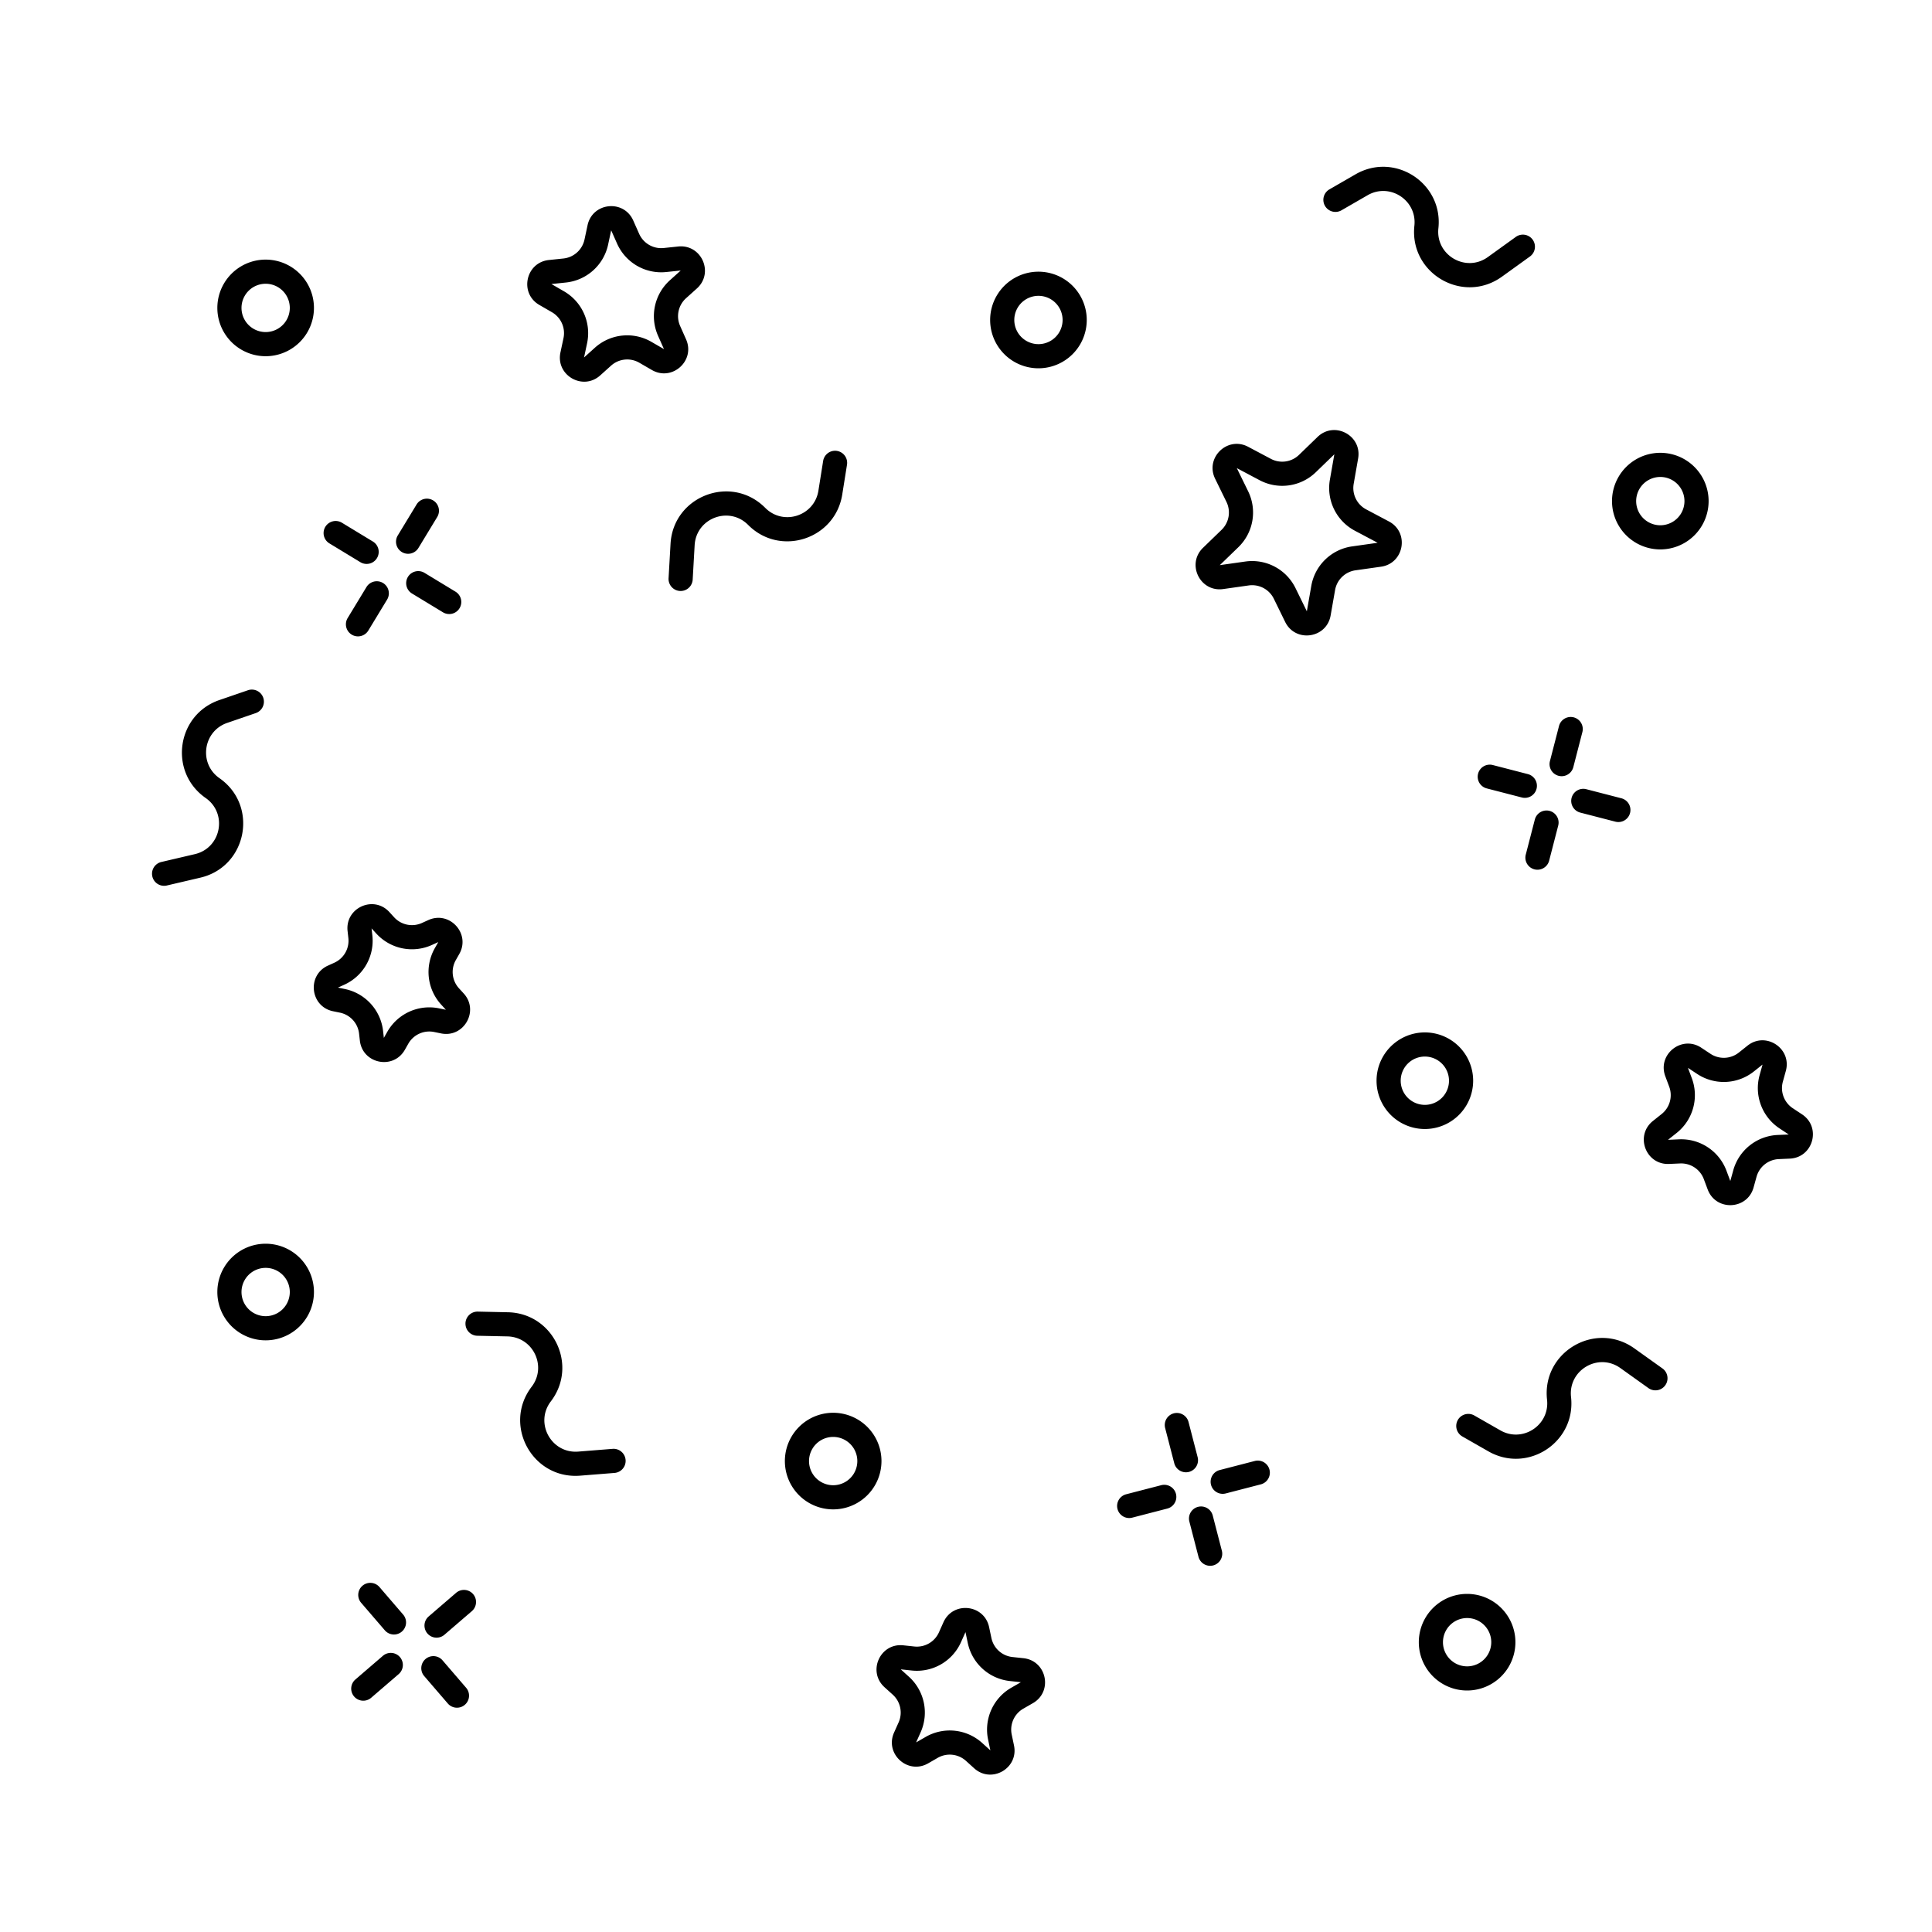 <!-- scratchCard.svg -->
<svg
  xmlns="http://www.w3.org/2000/svg"
  viewBox="0 0 320 320"
>
  <!-- Background Shapes and Patterns -->
  <path d="M72.417 85.633a2 2 0 1 0-3.42-2.075l-3.113 5.129a2 2 0 1 0 3.42 2.075l3.113-5.129zm-8.301 13.679a2 2 0 1 0-3.42-2.075l-3.113 5.129a2 2 0 0 0 3.42 2.075l3.113-5.129zm11.997 1.432a2 2 0 0 1-2.747.672l-5.129-3.113a2 2 0 1 1 2.075-3.42l5.129 3.113a2 2 0 0 1 .672 2.748zm-16.425-7.629a2 2 0 1 0 2.075-3.42l-5.129-3.113a2 2 0 1 0-2.075 3.42l5.129 3.113z"/>
  <path fill-rule="evenodd" d="M262.093 121.254a2 2 0 1 0-3.873-1.001l-1.502 5.809a2 2 0 1 0 3.873 1.001l1.502-5.809zm-4.004 15.491a2 2 0 1 0-3.873-1.001l-1.502 5.809a2 2 0 1 0 3.873 1.001l1.502-5.809zm11.9-2.088a2 2 0 0 1-2.437 1.436l-5.809-1.502a2 2 0 1 1 1.001-3.873l5.809 1.502a2 2 0 0 1 1.436 2.437zm-17.927-2.569a2 2 0 0 0 2.437-1.436 2 2 0 0 0-1.436-2.436l-5.809-1.502a2 2 0 0 0-2.437 1.435 2 2 0 0 0 1.436 2.437l5.809 1.502z"/>
  <path d="M196.858 235.528a2 2 0 0 0-2.437-1.435 2 2 0 0 0-1.435 2.437l1.504 5.809a2 2 0 1 0 3.872-1.003l-1.504-5.808zm4.01 15.489a2 2 0 0 0-2.437-1.435 2 2 0 0 0-1.435 2.437l1.504 5.809a2 2 0 1 0 3.872-1.003l-1.504-5.808zm9.396-7.597a2 2 0 0 1-1.435 2.437l-5.809 1.504a2 2 0 1 1-1.002-3.873l5.808-1.503a2 2 0 0 1 2.438 1.435zm-16.924 6.447a2 2 0 1 0-1.003-3.873l-5.808 1.504a2 2 0 1 0 1.002 3.873l5.809-1.504zm-129.604 20.16a2 2 0 1 0 3.032-2.609l-3.913-4.548a2 2 0 1 0-3.032 2.609l3.913 4.548zm14.42-3.173a2 2 0 0 0-2.609-3.032l-4.548 3.914a2 2 0 0 0 2.609 3.032l4.548-3.914zM66.027 277.29a2 2 0 1 0-2.609-3.032l-4.548 3.913a2 2 0 1 0 2.609 3.032l4.548-3.913zm10.965 5.077a2 2 0 0 1-2.82-.212l-3.913-4.548a2 2 0 0 1 3.032-2.609l3.913 4.548a2 2 0 0 1-.212 2.821z"/>
  <g fill-rule="evenodd">
    <path d="M138.629 74.686a2 2 0 0 1 1.66 2.29l-.787 4.936c-1.184 7.422-10.292 10.36-15.589 5.028-3.163-3.183-8.602-1.12-8.858 3.36l-.325 5.701a2 2 0 1 1-3.994-.228l.326-5.701c.452-7.935 10.086-11.59 15.688-5.952 2.991 3.01 8.134 1.351 8.802-2.839l.787-4.936a2 2 0 0 1 2.29-1.66zm129.754 151.907c-3.652-2.608-8.668.338-8.169 4.798.836 7.469-7.16 12.727-13.686 8.999l-4.34-2.479a2 2 0 0 1 1.984-3.473l4.34 2.479c3.684 2.104 8.199-.864 7.727-5.081-.884-7.899 8-13.117 14.469-8.498l4.647 3.318a2 2 0 1 1-2.325 3.256l-4.647-3.319zM219.458 34.1a2 2 0 0 1 .733-2.732l4.33-2.497c6.51-3.754 14.528 1.471 13.723 8.943-.481 4.462 4.547 7.387 8.189 4.764l4.633-3.338a2 2 0 0 1 2.338 3.246l-4.633 3.338c-6.45 4.646-15.356-.536-14.504-8.439.455-4.219-4.073-7.169-7.748-5.049l-4.33 2.497a2 2 0 0 1-2.731-.733zM43.604 115.569a2 2 0 0 1-1.242 2.541l-4.727 1.623c-4.013 1.378-4.764 6.729-1.285 9.158 6.517 4.551 4.571 14.669-3.169 16.478l-5.56 1.3a2 2 0 0 1-.91-3.895l5.561-1.3c4.37-1.021 5.468-6.734 1.789-9.303-6.162-4.303-4.832-13.78 2.276-16.221l4.727-1.623a2 2 0 0 1 2.541 1.242zM77.095 219.2a2 2 0 0 1 2.043-1.956l4.997.108c7.514.162 11.664 8.786 7.103 14.76-2.723 3.566.061 8.674 4.535 8.318l5.693-.454a2 2 0 1 1 .317 3.988l-5.692.453c-7.923.631-12.855-8.415-8.031-14.733 2.575-3.372.232-8.241-4.01-8.333l-4.997-.108a2 2 0 0 1-1.956-2.043zm-14.771-64.574l-.78-.855.129 1.15a8 8 0 0 1-4.645 8.177l-1.054.478h0l1.134.233a8 8 0 0 1 6.341 6.945l.129 1.15.572-1.006a8 8 0 0 1 8.565-3.885l1.134.232-.78-.854a8 8 0 0 1-1.048-9.346l.572-1.006-1.054.478a8 8 0 0 1-9.212-1.891zm-8.003 5.308c-3.529 1.6-2.948 6.781.848 7.561l1.134.232a4 4 0 0 1 3.171 3.473l.129 1.15c.432 3.85 5.539 4.899 7.453 1.53l.572-1.007a4 4 0 0 1 4.282-1.942l1.134.233c3.796.779 6.371-3.754 3.758-6.616l-.78-.854a4 4 0 0 1-.524-4.673l.572-1.007c1.914-3.369-1.602-7.219-5.13-5.618l-1.054.478a4 4 0 0 1-4.606-.946l-.78-.854c-2.613-2.862-7.361-.708-6.929 3.143l.129 1.15a4 4 0 0 1-2.323 4.089l-1.054.478zM110.956 46.42l1.794-1.614-2.4.251a8 8 0 0 1-8.142-4.707l-.98-2.205-.503 2.36a8 8 0 0 1-6.993 6.289l-2.4.251 2.089 1.208-1.856 3.209 1.856-3.209a8 8 0 0 1 3.82 8.594l-.503 2.36 1.794-1.614a8 8 0 0 1 9.353-.977l2.089 1.208-.98-2.205a8 8 0 0 1 1.961-9.198zm4.469 1.36c2.881-2.591.764-7.355-3.09-6.952l-2.401.251a4 4 0 0 1-4.071-2.354l-.98-2.205c-1.574-3.541-6.759-2.999-7.567.791l-.503 2.36a4 4 0 0 1-3.496 3.144l-2.4.251c-3.854.403-4.941 5.502-1.586 7.441l2.089 1.208a4 4 0 0 1 1.91 4.297l-.503 2.36c-.808 3.79 3.706 6.399 6.587 3.808l1.794-1.614a4 4 0 0 1 4.677-.489l2.089 1.208c3.355 1.939 7.232-1.547 5.658-5.088l-.981-2.205a4 4 0 0 1 .981-4.599l1.794-1.614zm104.847 31.673l.737-4.207-3.069 2.97a8 8 0 0 1-9.312 1.32l-3.773-2.001 1.877 3.836a8 8 0 0 1-1.623 9.264l-3.068 2.97 4.228-.599a8 8 0 0 1 8.309 4.406l1.876 3.837.737-4.207a8 8 0 0 1 6.758-6.541l4.228-.599-3.773-2.001a8 8 0 0 1-4.132-8.448zm4.677-3.517c.668-3.817-3.938-6.259-6.722-3.564l-3.069 2.97a4 4 0 0 1-4.656.66l-3.773-2.001c-3.423-1.815-7.17 1.811-5.467 5.292l1.877 3.836a4 4 0 0 1-.812 4.632l-3.068 2.97c-2.785 2.695-.494 7.378 3.343 6.835l4.228-.599a4 4 0 0 1 4.155 2.203l1.876 3.836c1.703 3.481 6.865 2.75 7.533-1.067l.737-4.207a4 4 0 0 1 3.379-3.27l4.229-.599c3.836-.544 4.736-5.679 1.312-7.494l-3.773-2.001a4 4 0 0 1-2.066-4.224l.737-4.207zM167.501 279.54l1.588-.913-1.821-.195a8 8 0 0 1-6.976-6.307l-.377-1.793-.748 1.672a8 8 0 0 1-8.155 4.685l-1.821-.195 1.358 1.228a8 8 0 0 1 1.936 9.203l-.748 1.672 1.588-.912a8 8 0 0 1 9.351 1.002l1.359 1.229-.377-1.793a8 8 0 0 1 3.843-8.583zm3.581 2.556c3.36-1.931 2.287-7.033-1.566-7.446l-1.822-.195a4 4 0 0 1-3.487-3.154l-.378-1.792c-.797-3.792-5.981-4.348-7.565-.812l-.748 1.672a4 4 0 0 1-4.077 2.343l-1.822-.195c-3.853-.414-5.983 4.345-3.109 6.944l1.359 1.228a4 4 0 0 1 .968 4.602l-.749 1.672c-1.583 3.536 2.284 7.033 5.644 5.103l1.588-.913a4 4 0 0 1 4.675.501l1.359 1.229c2.874 2.599 7.395.001 6.597-3.79l-.377-1.793a4 4 0 0 1 1.922-4.292l1.588-.912zm123.357-94.108l1.83-.08-1.528-1.011a8 8 0 0 1-3.298-8.807l.489-1.765-1.433 1.141a8 8 0 0 1-9.395.414l-1.528-1.01.642 1.715a8 8 0 0 1-2.509 9.064l-1.433 1.141 1.83-.081c3.462-.153 6.629 1.942 7.845 5.187l.642 1.716.489-1.766a8 8 0 0 1 7.357-5.858zm2.006 3.916c3.872-.171 5.262-5.196 2.03-7.333l-1.528-1.01a4 4 0 0 1-1.649-4.404l.489-1.765c1.034-3.735-3.315-6.61-6.346-4.197l-1.433 1.141a4 4 0 0 1-4.698.208l-1.528-1.011c-3.232-2.137-7.311 1.111-5.952 4.739l.642 1.716a4 4 0 0 1-1.255 4.532l-1.433 1.141c-3.031 2.413-1.203 7.296 2.668 7.125l1.83-.081a4 4 0 0 1 3.923 2.594l.642 1.715c1.359 3.629 6.567 3.399 7.601-.335l.489-1.765a4 4 0 0 1 3.678-2.929l1.83-.081z"/>
    <defs>
      <path id="B" d="M172 57a4 4 0 1 0 0-8 4 4 0 1 0 0 8zm0 4a8 8 0 1 0 0-16 8 8 0 1 0 0 16z"/>
    </defs>
    <use href="#B"/>
    <use href="#B" x="103" y="30"/>
    <use href="#B" x="-34" y="189"/>
    <use href="#B" x="64" y="126"/>
    <use href="#B" x="-128" y="-2"/>
    <use href="#B" x="-128" y="161"/>
    <use href="#B" x="71" y="219"/>
  </g>
</svg>
